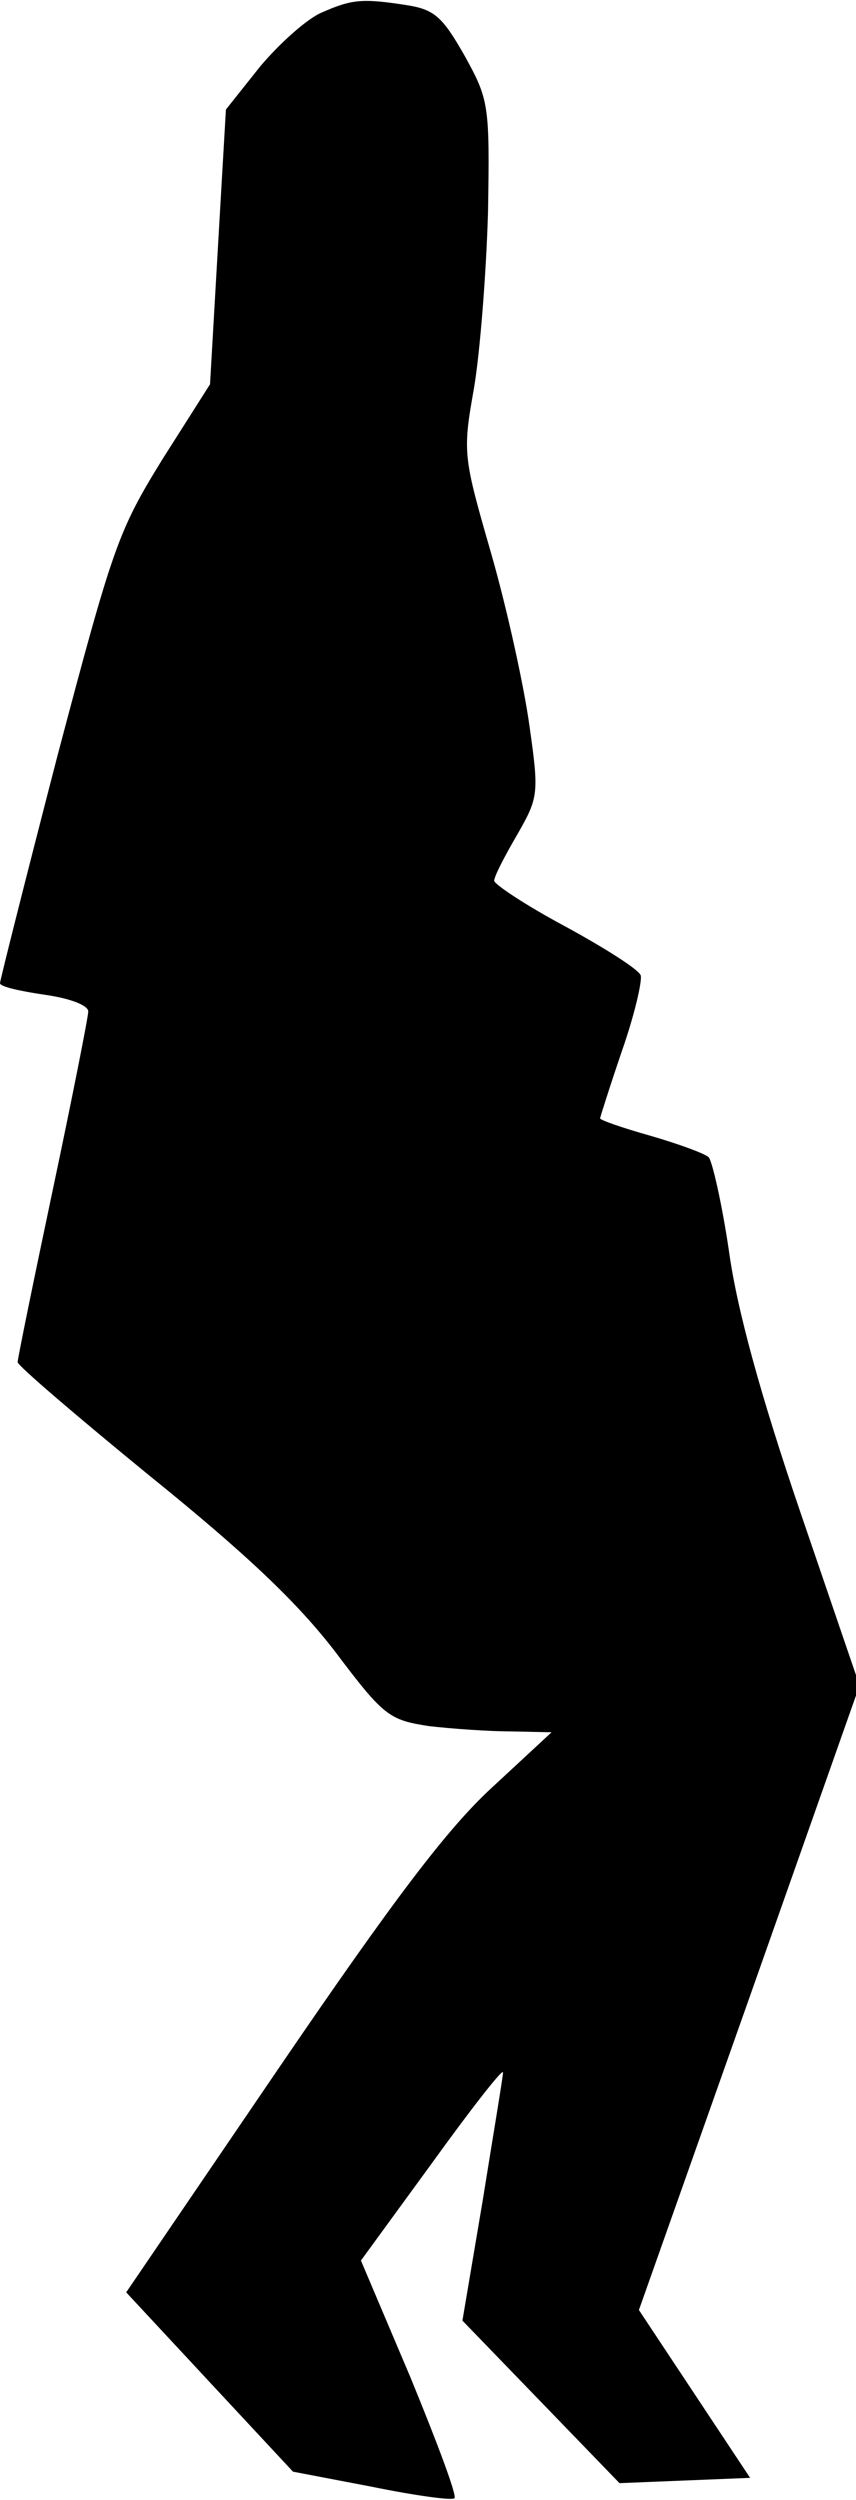 <?xml version="1.0" standalone="no"?>
<!DOCTYPE svg PUBLIC "-//W3C//DTD SVG 20010904//EN"
 "http://www.w3.org/TR/2001/REC-SVG-20010904/DTD/svg10.dtd">
<svg version="1.0" xmlns="http://www.w3.org/2000/svg"
 width="97pt" height="283pt" viewBox="0 0 97 283"
 preserveAspectRatio="xMidYMid meet">
<g transform="translate(0,283) scale(0.1,-0.1)"
fill="#000000" stroke="none">
<path fill="#000000" stroke="none" d="M365 2816 c-17 -7 -48 -35 -70 -61
l-39 -49 -9 -155 -9 -156 -54 -85 c-50 -81 -56 -98 -119 -336 -36 -139 -65
-254 -65 -257 0 -4 23 -9 50 -13 29 -4 50 -12 50 -19 0 -6 -18 -97 -40 -201
-22 -104 -40 -192 -40 -196 0 -4 68 -62 150 -129 109 -88 167 -143 210 -199
55 -73 61 -77 106 -84 26 -3 68 -6 93 -6 l46 -1 -68 -63 c-51 -47 -112 -128
-241 -317 l-173 -254 94 -101 95 -102 89 -17 c49 -10 92 -16 94 -13 3 3 -20
64 -50 137 l-56 132 81 111 c44 61 80 107 80 102 0 -5 -11 -70 -23 -145 l-23
-136 89 -92 89 -92 74 3 74 3 -63 95 -63 95 125 353 125 354 -67 196 c-45 132
-72 230 -81 296 -8 54 -19 102 -23 106 -4 4 -34 15 -65 24 -32 9 -58 18 -58
20 0 1 11 36 25 77 14 40 23 79 21 85 -3 7 -41 31 -85 55 -45 24 -81 48 -81
52 0 5 12 28 26 52 24 42 25 46 14 123 -6 44 -25 131 -43 194 -32 111 -33 115
-20 188 7 41 14 131 16 200 2 121 1 127 -26 176 -25 44 -34 53 -65 58 -51 8
-63 7 -97 -8z"/>
</g>
</svg>
